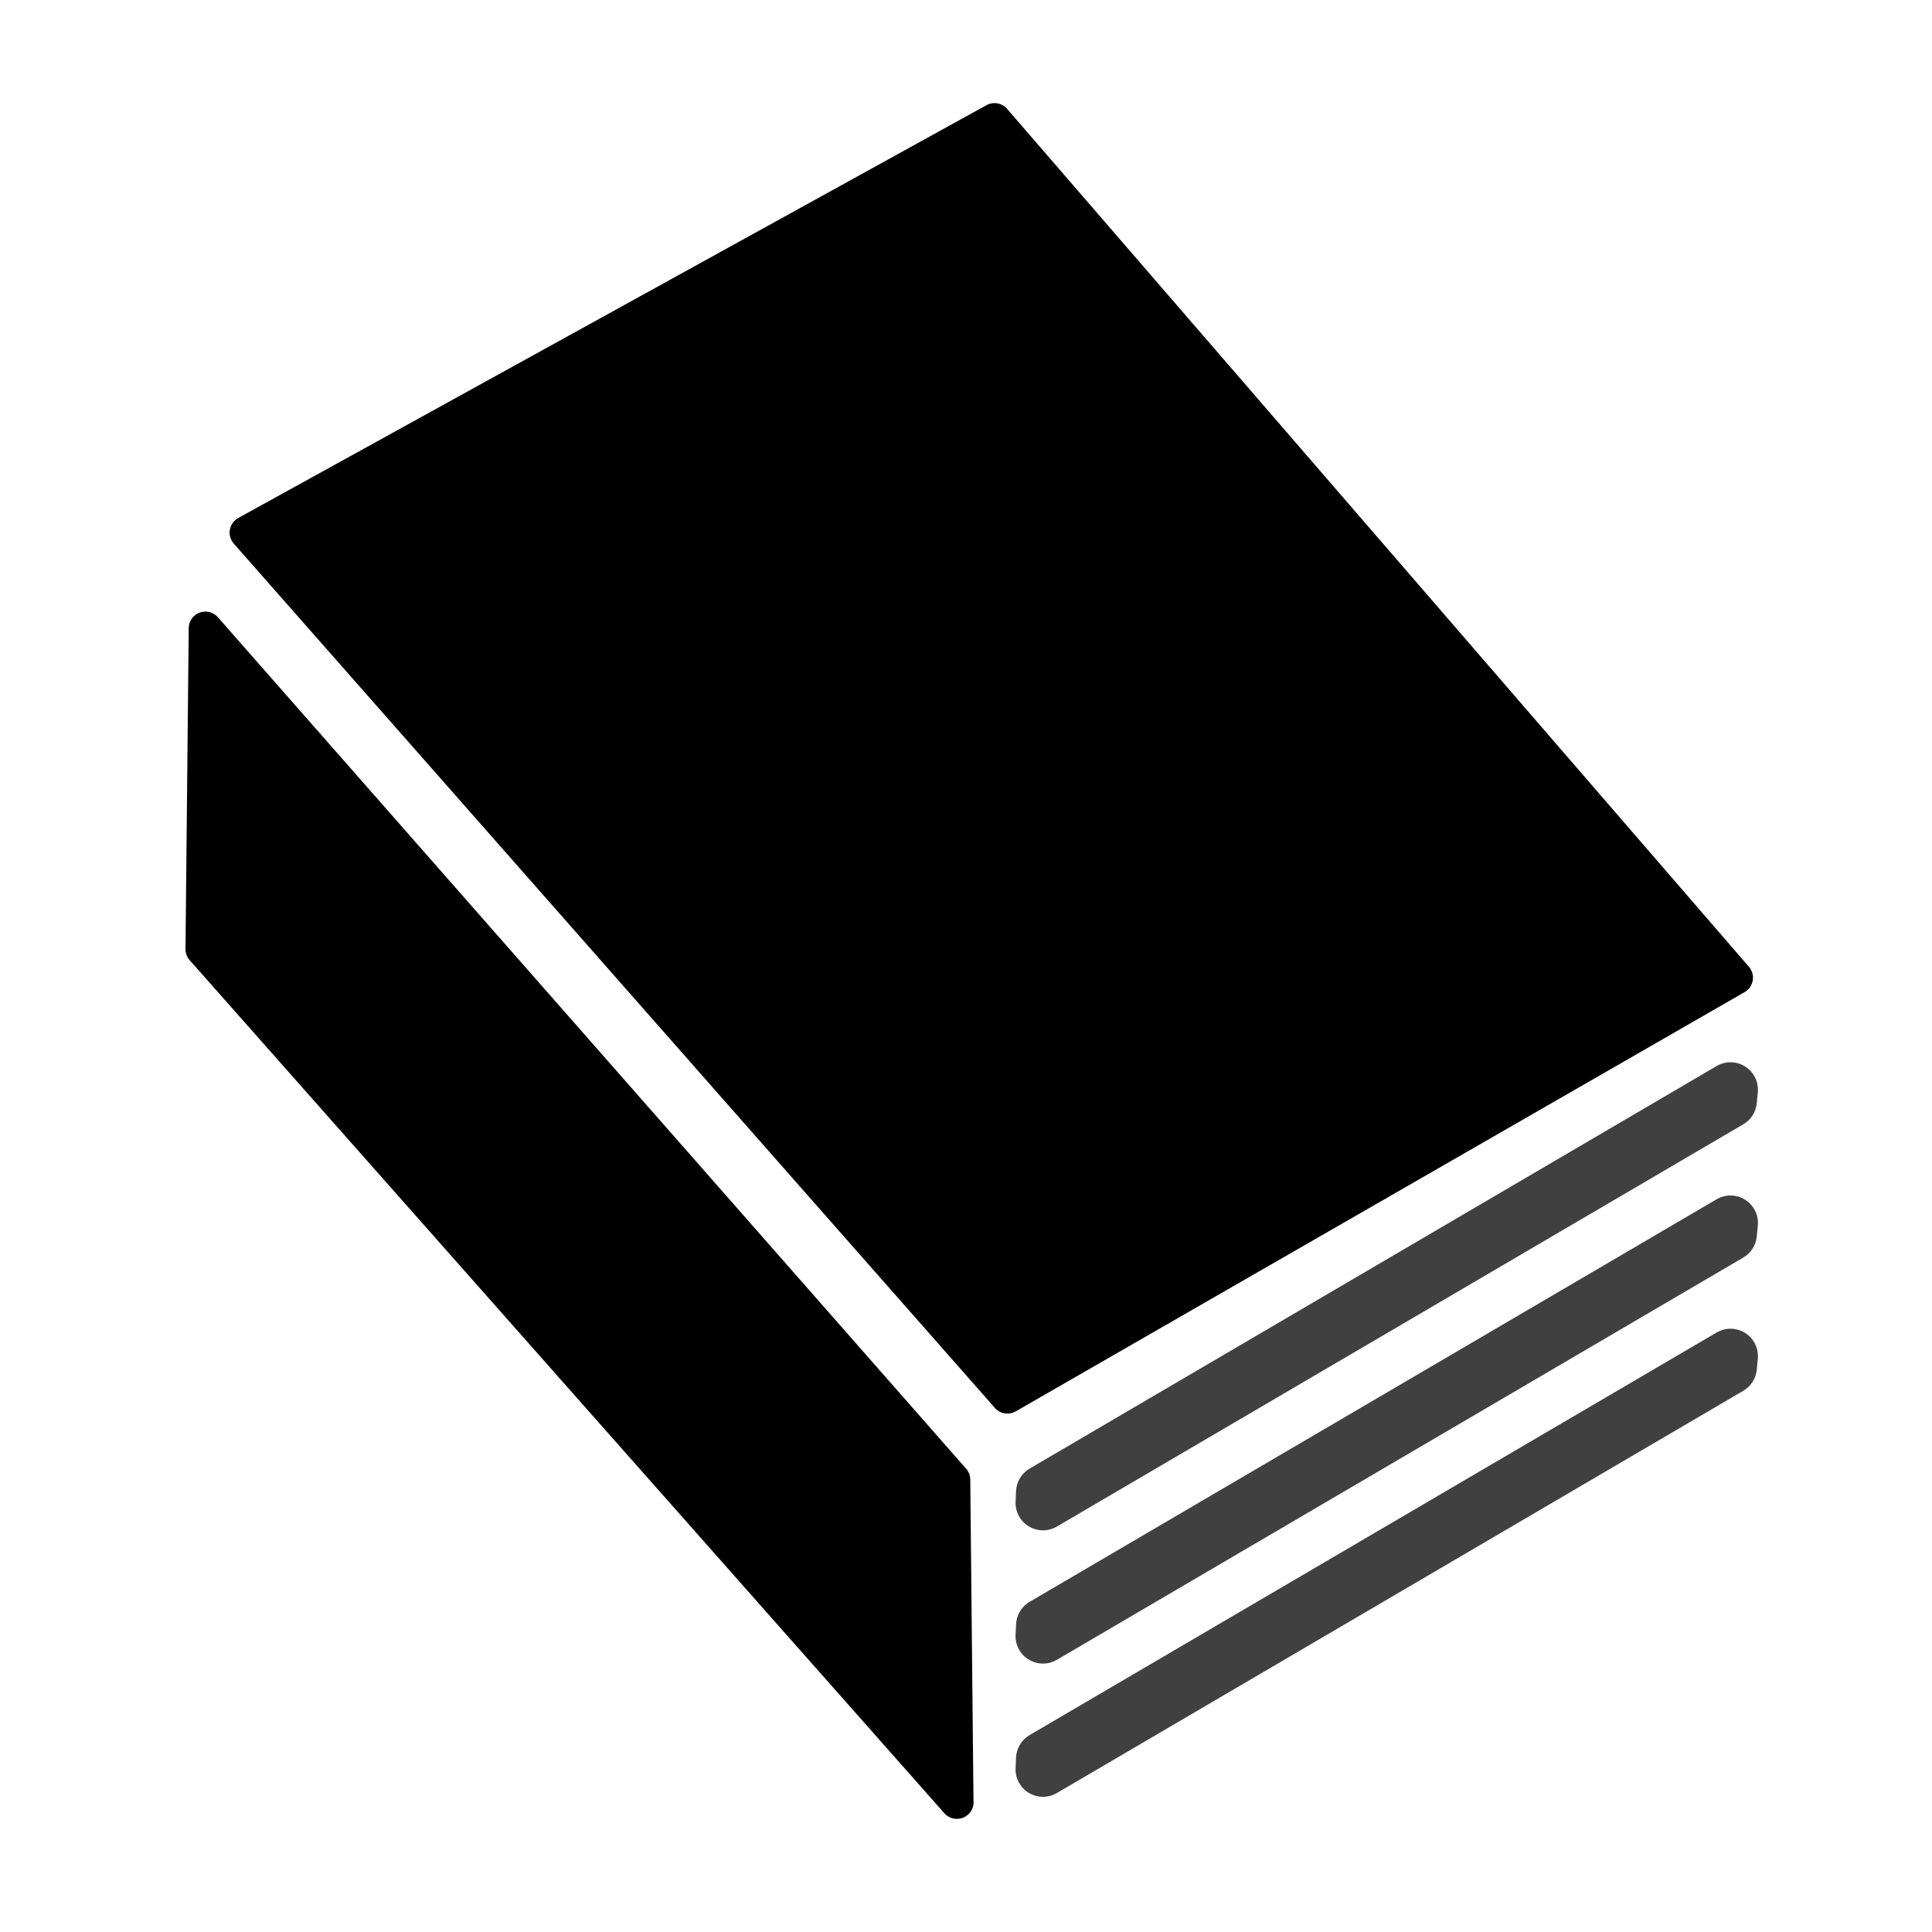 <svg enable-background="new 0 0 580 580" height="580" viewBox="0 0 580 580" width="580" xmlns="http://www.w3.org/2000/svg">
<path d="m523.745 297.838c1.294-.744 2.188-2.027 2.437-3.498.249-1.472-.171-2.978-1.147-4.106l-222.692-257.549c-1.544-1.787-4.13-2.247-6.197-1.107l-224.63 123.932c-1.327.732-2.25 2.027-2.51 3.521-.26 1.494.171 3.024 1.173 4.162l228.501 259.485c.978 1.109 2.356 1.695 3.755 1.695.852 0 1.711-.217 2.491-.666z" fill="rgba(0,0,0,1.0)" fill-opacity="1" stroke="rgba(35,35,35,1.0)" stroke-opacity="1" stroke-width="0.0"/>
<path d="m291.281 444.163c-.012-1.197-.453-2.352-1.244-3.251l-224.628-255.612c-1.368-1.557-3.554-2.106-5.496-1.387-1.942.721-3.239 2.565-3.259 4.637l-.968 96.339c-.013 1.238.435 2.436 1.255 3.363l226.565 256.096c.968 1.094 2.341 1.687 3.746 1.687.023 0 .046 0 .069 0 2.738-.027 4.951-2.255 4.951-5 0-.169-.009-.336-.025-.501z" fill="rgba(0,0,0,1.0)" fill-opacity="1" stroke="rgba(35,35,35,1.0)" stroke-opacity="1" stroke-width="0.0"/>
<path d="m523.947 320.195c-2.609-1.67-5.931-1.733-8.603-.167l-206.25 120.854c-2.408 1.411-3.938 3.946-4.065 6.735l-.145 3.186c-.137 3.017 1.388 5.866 3.974 7.427 1.309.79 2.782 1.185 4.257 1.185 1.439 0 2.879-.376 4.165-1.13l206.077-120.767c2.279-1.336 3.78-3.684 4.035-6.313l.317-3.272c.3-3.082-1.154-6.071-3.762-7.738z" fill="rgba(0,0,0,1.0)" opacity=".75" stroke="rgba(35,35,35,1.0)" stroke-width="0.0"/>
<path d="m523.947 360.195c-2.609-1.669-5.931-1.732-8.603-.167l-206.25 120.854c-2.408 1.411-3.938 3.946-4.065 6.735l-.145 3.186c-.137 3.017 1.388 5.866 3.974 7.427 1.309.79 2.782 1.185 4.257 1.185 1.439 0 2.879-.376 4.165-1.13l206.077-120.767c2.279-1.336 3.78-3.684 4.035-6.313l.317-3.272c.3-3.082-1.154-6.071-3.762-7.738z" fill="rgba(0,0,0,1.0)" opacity=".75" stroke="rgba(35,35,35,1.0)" stroke-width="0.0"/>
<path d="m523.947 400.195c-2.609-1.668-5.931-1.732-8.603-.167l-206.25 120.854c-2.408 1.411-3.938 3.946-4.065 6.735l-.145 3.186c-.137 3.017 1.388 5.866 3.974 7.427 1.309.79 2.782 1.185 4.257 1.185 1.439 0 2.879-.376 4.165-1.13l206.077-120.767c2.279-1.336 3.78-3.684 4.035-6.313l.317-3.272c.3-3.082-1.154-6.071-3.762-7.738z" fill="rgba(0,0,0,1.0)" opacity=".75" stroke="rgba(35,35,35,1.0)" stroke-width="0.0"/>
</svg>
